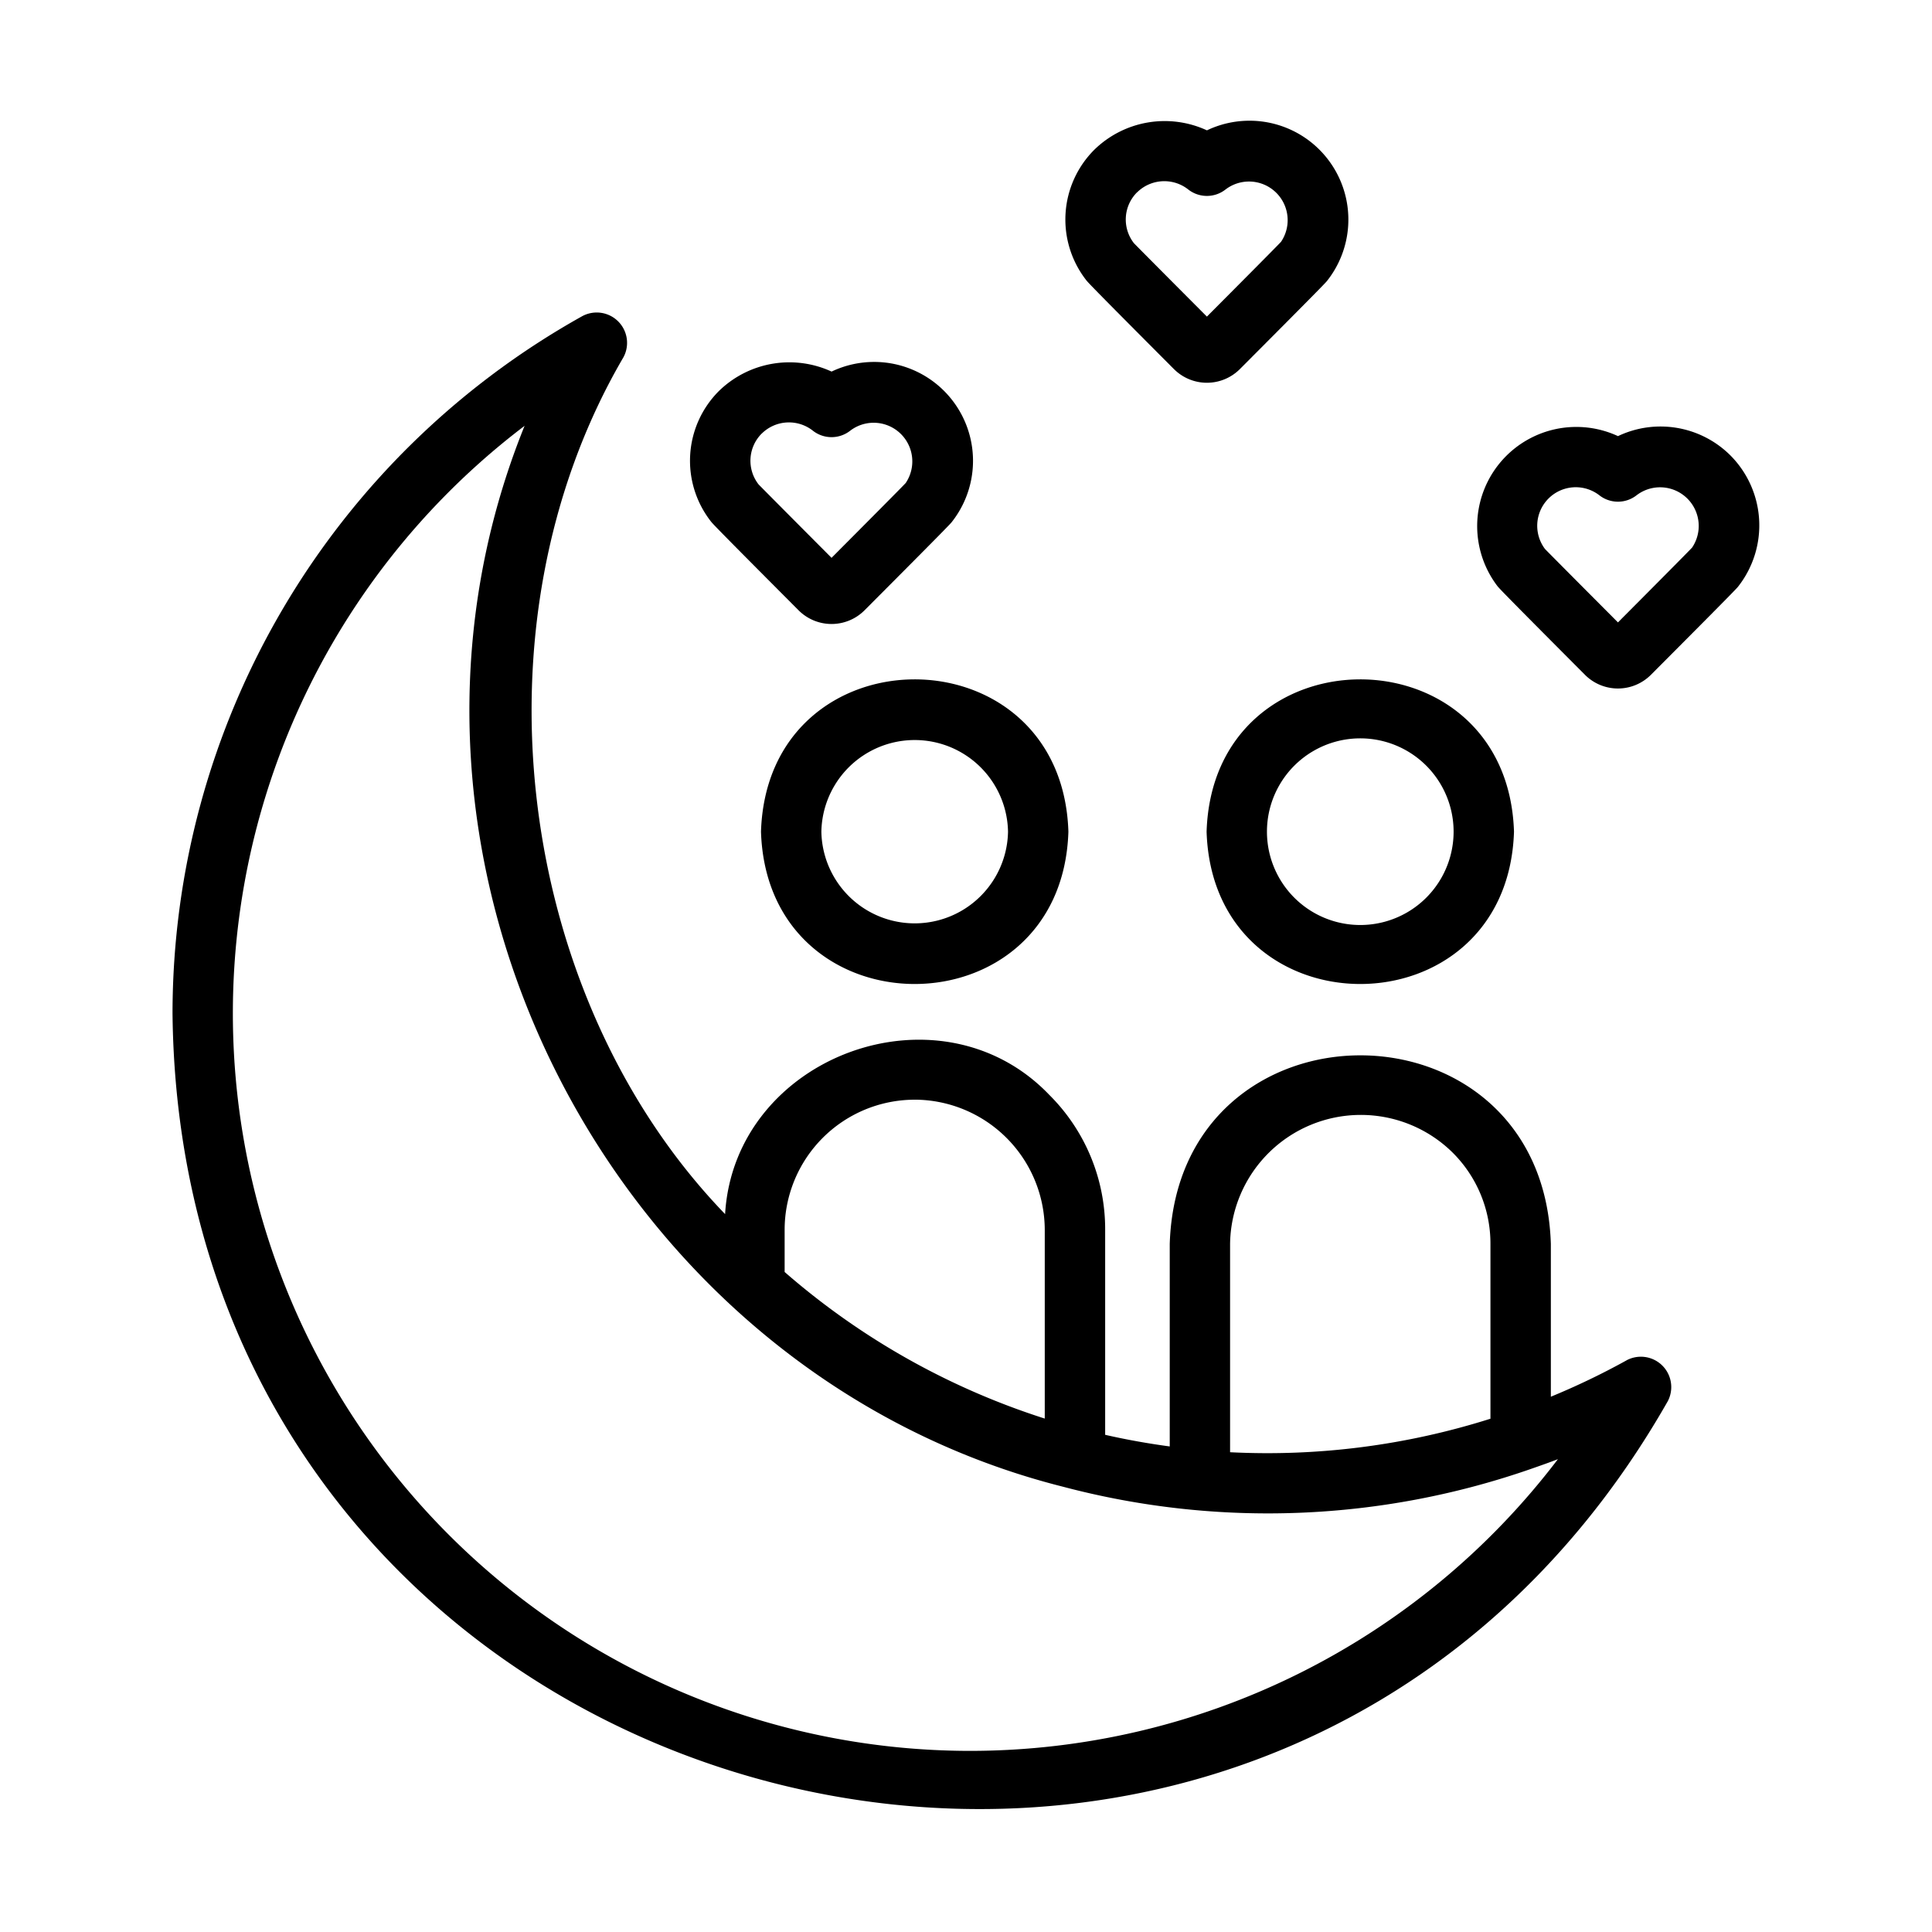 <svg id="Bahan_copy" height="512" viewBox="0 0 64 64" width="512" xmlns="http://www.w3.org/2000/svg" data-name="Bahan copy"><g fill="rgb(0,0,0)"><path d="m53.884 45.062a24.089 24.089 0 0 1 -2.51 1.206v-5.06c-.259-8.333-12.361-8.33-12.625 0v6.707q-1.085-.145-2.139-.385v-6.79a6.272 6.272 0 0 0 -1.846-4.466c-3.639-3.809-10.437-1.284-10.744 3.945-6.927-7.173-8.538-19.545-3.365-28.389a1.006 1.006 0 0 0 -1.361-1.36 26.47 26.47 0 0 0 -13.579 23.099c.281 27.194 36.089 36.455 49.53 12.852a1.006 1.006 0 0 0 -1.361-1.36zm-13.136-3.854a4.331 4.331 0 0 1 7.359-3.04 4.25 4.25 0 0 1 1.266 3.04v5.789a24.479 24.479 0 0 1 -8.625 1.11zm-10.452-4.78a4.324 4.324 0 0 1 4.313 4.313v6.251a24.42 24.42 0 0 1 -8.617-4.856v-1.395a4.313 4.313 0 0 1 4.304-4.312zm1.85 21.572a24.431 24.431 0 0 1 -14.768-43.894c-5.858 14.485 2.964 31.399 17.841 35.145a26.507 26.507 0 0 0 15.57-.617c.274-.096.548-.192.819-.297a24.469 24.469 0 0 1 -19.463 9.663z"/><path d="m25.209 27.551c.214 6.728 9.969 6.726 10.183-0-.214-6.729-9.97-6.727-10.183 0zm8.183 0a3.092 3.092 0 0 1 -6.183-0 3.092 3.092 0 0 1 6.183 0z"/><path d="m39.97 27.551c.214 6.728 9.969 6.726 10.183-0-.214-6.729-9.97-6.727-10.183 0zm5.091-3.092a3.091 3.091 0 0 1 -0 6.183 3.091 3.091 0 0 1 0-6.183z"/><path d="m26.459 20.222a1.543 1.543 0 0 0 2.175 0c2.824-2.832 2.865-2.888 2.901-2.937a3.275 3.275 0 0 0 -3.988-4.976 3.341 3.341 0 0 0 -3.73.642 3.265 3.265 0 0 0 -.28 4.306c.057.077.098.133 2.922 2.965zm-1.226-5.858a1.281 1.281 0 0 1 1.689-.101 1.001 1.001 0 0 0 1.244.003 1.28 1.28 0 0 1 1.836 1.735c-.128.139-1.461 1.479-2.456 2.478-.995-.998-2.324-2.335-2.417-2.432a1.273 1.273 0 0 1 .104-1.685z"/><path d="m57.323 15.087a3.278 3.278 0 0 0 -3.725-.64 3.284 3.284 0 0 0 -4.01 4.947c.057.077.098.133 2.922 2.966a1.543 1.543 0 0 0 2.174-.001c2.824-2.832 2.865-2.888 2.901-2.937a3.284 3.284 0 0 0 -.263-4.336zm-1.27 3.052c-.128.139-1.461 1.48-2.456 2.479-.995-.998-2.324-2.334-2.417-2.432a1.277 1.277 0 0 1 1.793-1.785 1.001 1.001 0 0 0 1.244.003 1.28 1.28 0 0 1 1.836 1.735z"/><path d="m38.894 12.232a1.543 1.543 0 0 0 2.174-.001c2.824-2.832 2.865-2.888 2.901-2.937a3.275 3.275 0 0 0 -3.988-4.976 3.336 3.336 0 0 0 -3.73.642 3.266 3.266 0 0 0 -.28 4.306c.057.077.098.133 2.922 2.966zm-1.226-5.86a1.282 1.282 0 0 1 1.688-.1 1.001 1.001 0 0 0 1.244.003 1.28 1.28 0 0 1 1.836 1.735c-.128.139-1.461 1.48-2.456 2.478-.995-.998-2.324-2.334-2.417-2.432a1.273 1.273 0 0 1 .104-1.686z"/></g></svg>
